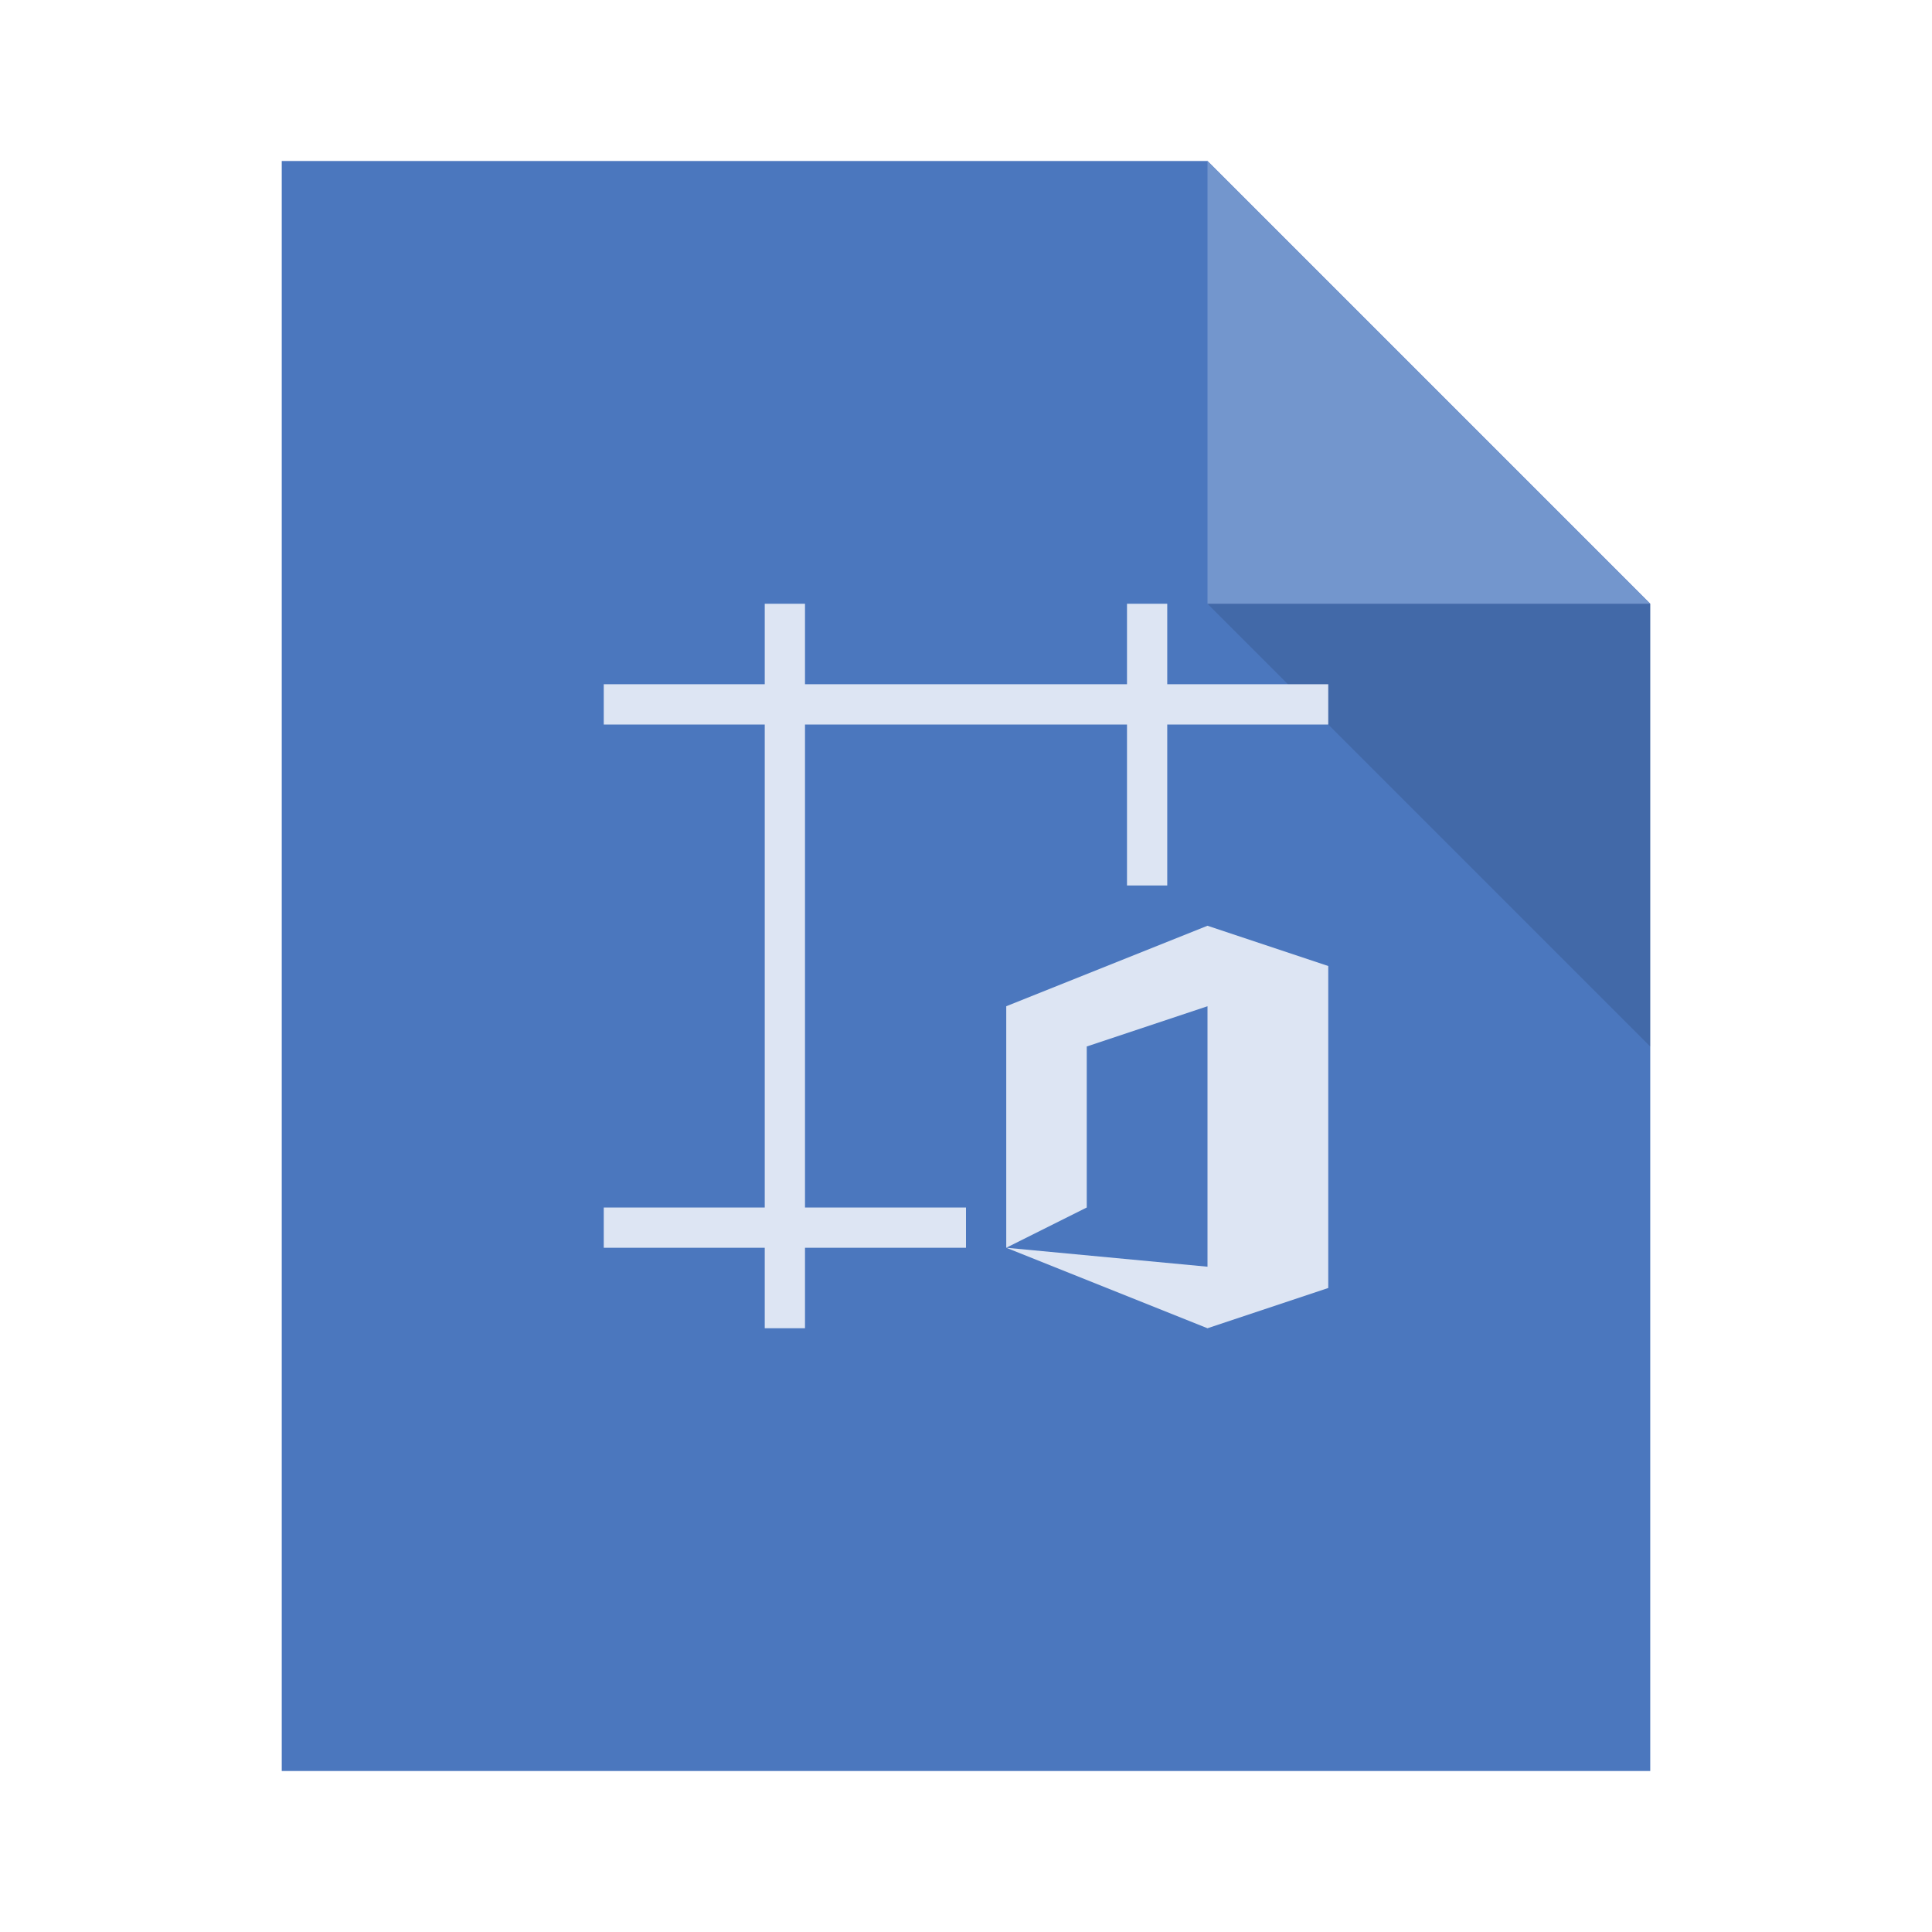 <?xml version="1.0" encoding="UTF-8" standalone="no"?>
<!-- Created using Karbon, part of Calligra: http://www.calligra.org/karbon -->

<svg
   xmlns:dc="http://purl.org/dc/elements/1.1/"
   xmlns:cc="http://creativecommons.org/ns#"
   xmlns:rdf="http://www.w3.org/1999/02/22-rdf-syntax-ns#"
   xmlns:svg="http://www.w3.org/2000/svg"
   xmlns="http://www.w3.org/2000/svg"
   xmlns:sodipodi="http://sodipodi.sourceforge.net/DTD/sodipodi-0.dtd"
   xmlns:inkscape="http://www.inkscape.org/namespaces/inkscape"
   width="48"
   height="48"
   id="svg2"
   version="1.1"
   inkscape:version="0.91pre2 r"
   sodipodi:docname="application-msword-template.svg">
  <sodipodi:namedview
     pagecolor="#ffffff"
     bordercolor="#666666"
     borderopacity="1"
     objecttolerance="10"
     gridtolerance="10"
     guidetolerance="10"
     inkscape:pageopacity="0"
     inkscape:pageshadow="2"
     inkscape:window-width="1366"
     inkscape:window-height="672"
     id="namedview17"
     showgrid="true"
     inkscape:showpageshadow="false"
     showborder="true"
     borderlayer="true"
     fit-margin-top="0"
     fit-margin-left="0"
     fit-margin-right="0"
     fit-margin-bottom="0"
     inkscape:zoom="8"
     inkscape:cx="13.24457"
     inkscape:cy="25.308544"
     inkscape:window-x="-4"
     inkscape:window-y="25"
     inkscape:window-maximized="1"
     inkscape:current-layer="svg2">
    <inkscape:grid
       type="xygrid"
       id="grid4148"
       originx="0px"
       originy="0px" />
    <sodipodi:guide
       position="0,48"
       orientation="48,0"
       id="guide4154" />
    <sodipodi:guide
       position="0,0"
       orientation="0,48"
       id="guide4156" />
    <sodipodi:guide
       position="48,0"
       orientation="-48,0"
       id="guide4158" />
    <sodipodi:guide
       position="48,48"
       orientation="0,-48"
       id="guide4160" />
    <sodipodi:guide
       position="15,33"
       orientation="18,0"
       id="guide4162" />
    <sodipodi:guide
       position="15,15"
       orientation="0,18"
       id="guide4164" />
    <sodipodi:guide
       position="33,15"
       orientation="-18,0"
       id="guide4166" />
    <sodipodi:guide
       position="33,33"
       orientation="0,-18"
       id="guide4168" />
    <sodipodi:guide
       position="7,44"
       orientation="40,0"
       id="guide4214" />
    <sodipodi:guide
       position="7,4"
       orientation="0,34"
       id="guide4216" />
    <sodipodi:guide
       position="41,4"
       orientation="-29,0"
       id="guide4218" />
    <sodipodi:guide
       position="41,33"
       orientation="-11,-11"
       id="guide4220" />
    <sodipodi:guide
       position="30,44"
       orientation="0,-23"
       id="guide4222" />
    <sodipodi:guide
       position="7,44"
       orientation="0,5.3290705e-15"
       id="guide4224" />
  </sodipodi:namedview>
  <defs
     id="defs4" />
  <path
     inkscape:connector-curvature="0"
     style="fill:#4b77be;fill-opacity:1;stroke:none"
     d="m 7,4 0,40 34,0 0,-29 -11,-11 z"
     id="rect4090"
     sodipodi:nodetypes="cccccc" />
  <path
     style="fill:#7396cd;fill-opacity:1;stroke:none;stroke-width:0.282px;stroke-linecap:butt;stroke-linejoin:miter;stroke-opacity:1"
     d="m 30,4 0,11 11,0 z"
     id="path4151"
     inkscape:connector-curvature="0" />
  <path
     inkscape:connector-curvature="0"
     id="path4252"
     d="m 41,26 0,-11 -11,0 z"
     style="fill:#000000;fill-opacity:0.118;stroke:none" />
  <rect
     style="color:#000000;text-decoration:none;text-decoration-line:none;text-decoration-style:solid;text-decoration-color:#000000;clip-rule:nonzero;display:inline;overflow:visible;visibility:visible;opacity:1;isolation:auto;mix-blend-mode:normal;color-interpolation:sRGB;color-interpolation-filters:linearRGB;solid-color:#000000;solid-opacity:1;fill:#4b77be;fill-opacity:1;fill-rule:nonzero;stroke:none;stroke-width:1;stroke-linecap:butt;stroke-linejoin:miter;stroke-miterlimit:4;stroke-dasharray:none;stroke-dashoffset:0;stroke-opacity:1;color-rendering:auto;image-rendering:auto;shape-rendering:auto;text-rendering:auto;enable-background:accumulate"
     id="rect4263"
     width="1"
     height="1"
     x="-7"
     y="19"
     ry="2.35182e-07" />
  <rect
     style="color:#000000;text-decoration:none;text-decoration-line:none;text-decoration-style:solid;text-decoration-color:#000000;clip-rule:nonzero;display:inline;overflow:visible;visibility:visible;opacity:1;isolation:auto;mix-blend-mode:normal;color-interpolation:sRGB;color-interpolation-filters:linearRGB;solid-color:#000000;solid-opacity:1;fill:#7396cd;fill-opacity:1;fill-rule:nonzero;stroke:none;stroke-width:1;stroke-linecap:butt;stroke-linejoin:miter;stroke-miterlimit:4;stroke-dasharray:none;stroke-dashoffset:0;stroke-opacity:1;color-rendering:auto;image-rendering:auto;shape-rendering:auto;text-rendering:auto;enable-background:accumulate"
     id="rect4263-9"
     width="1"
     height="1"
     x="-7"
     y="21"
     ry="2.35182e-07" />
  <rect
     style="color:#000000;text-decoration:none;text-decoration-line:none;text-decoration-style:solid;text-decoration-color:#000000;clip-rule:nonzero;display:inline;overflow:visible;visibility:visible;opacity:1;isolation:auto;mix-blend-mode:normal;color-interpolation:sRGB;color-interpolation-filters:linearRGB;solid-color:#000000;solid-opacity:1;fill:#dde5f3;fill-opacity:1;fill-rule:nonzero;stroke:none;stroke-width:1;stroke-linecap:butt;stroke-linejoin:miter;stroke-miterlimit:4;stroke-dasharray:none;stroke-dashoffset:0;stroke-opacity:1;color-rendering:auto;image-rendering:auto;shape-rendering:auto;text-rendering:auto;enable-background:accumulate"
     id="rect4263-2"
     width="1"
     height="1"
     x="-7"
     y="23"
     ry="2.35182e-07" />
  <path
     style="fill:#dde5f3;fill-opacity:1;fill-rule:evenodd;stroke:none;stroke-width:1px;stroke-linecap:butt;stroke-linejoin:miter;stroke-opacity:1"
     d="M 19 15 L 19 17 L 15 17 L 15 18 L 19 18 L 19 30 L 15 30 L 15 31 L 19 31 L 19 33 L 20 33 L 20 31 L 24 31 L 24 30 L 20 30 L 20 18 L 28 18 L 28 22 L 29 22 L 29 18 L 33 18 L 33 17 L 29 17 L 29 15 L 28 15 L 28 17 L 20 17 L 20 15 L 19 15 z M 30 23 L 25 25 L 25 31 L 27 30 L 27 26 L 30 25 L 30 31.471 L 25 31 L 30 33 L 33 32 L 33 24 L 30 23 z "
     id="path4373" />
</svg>
